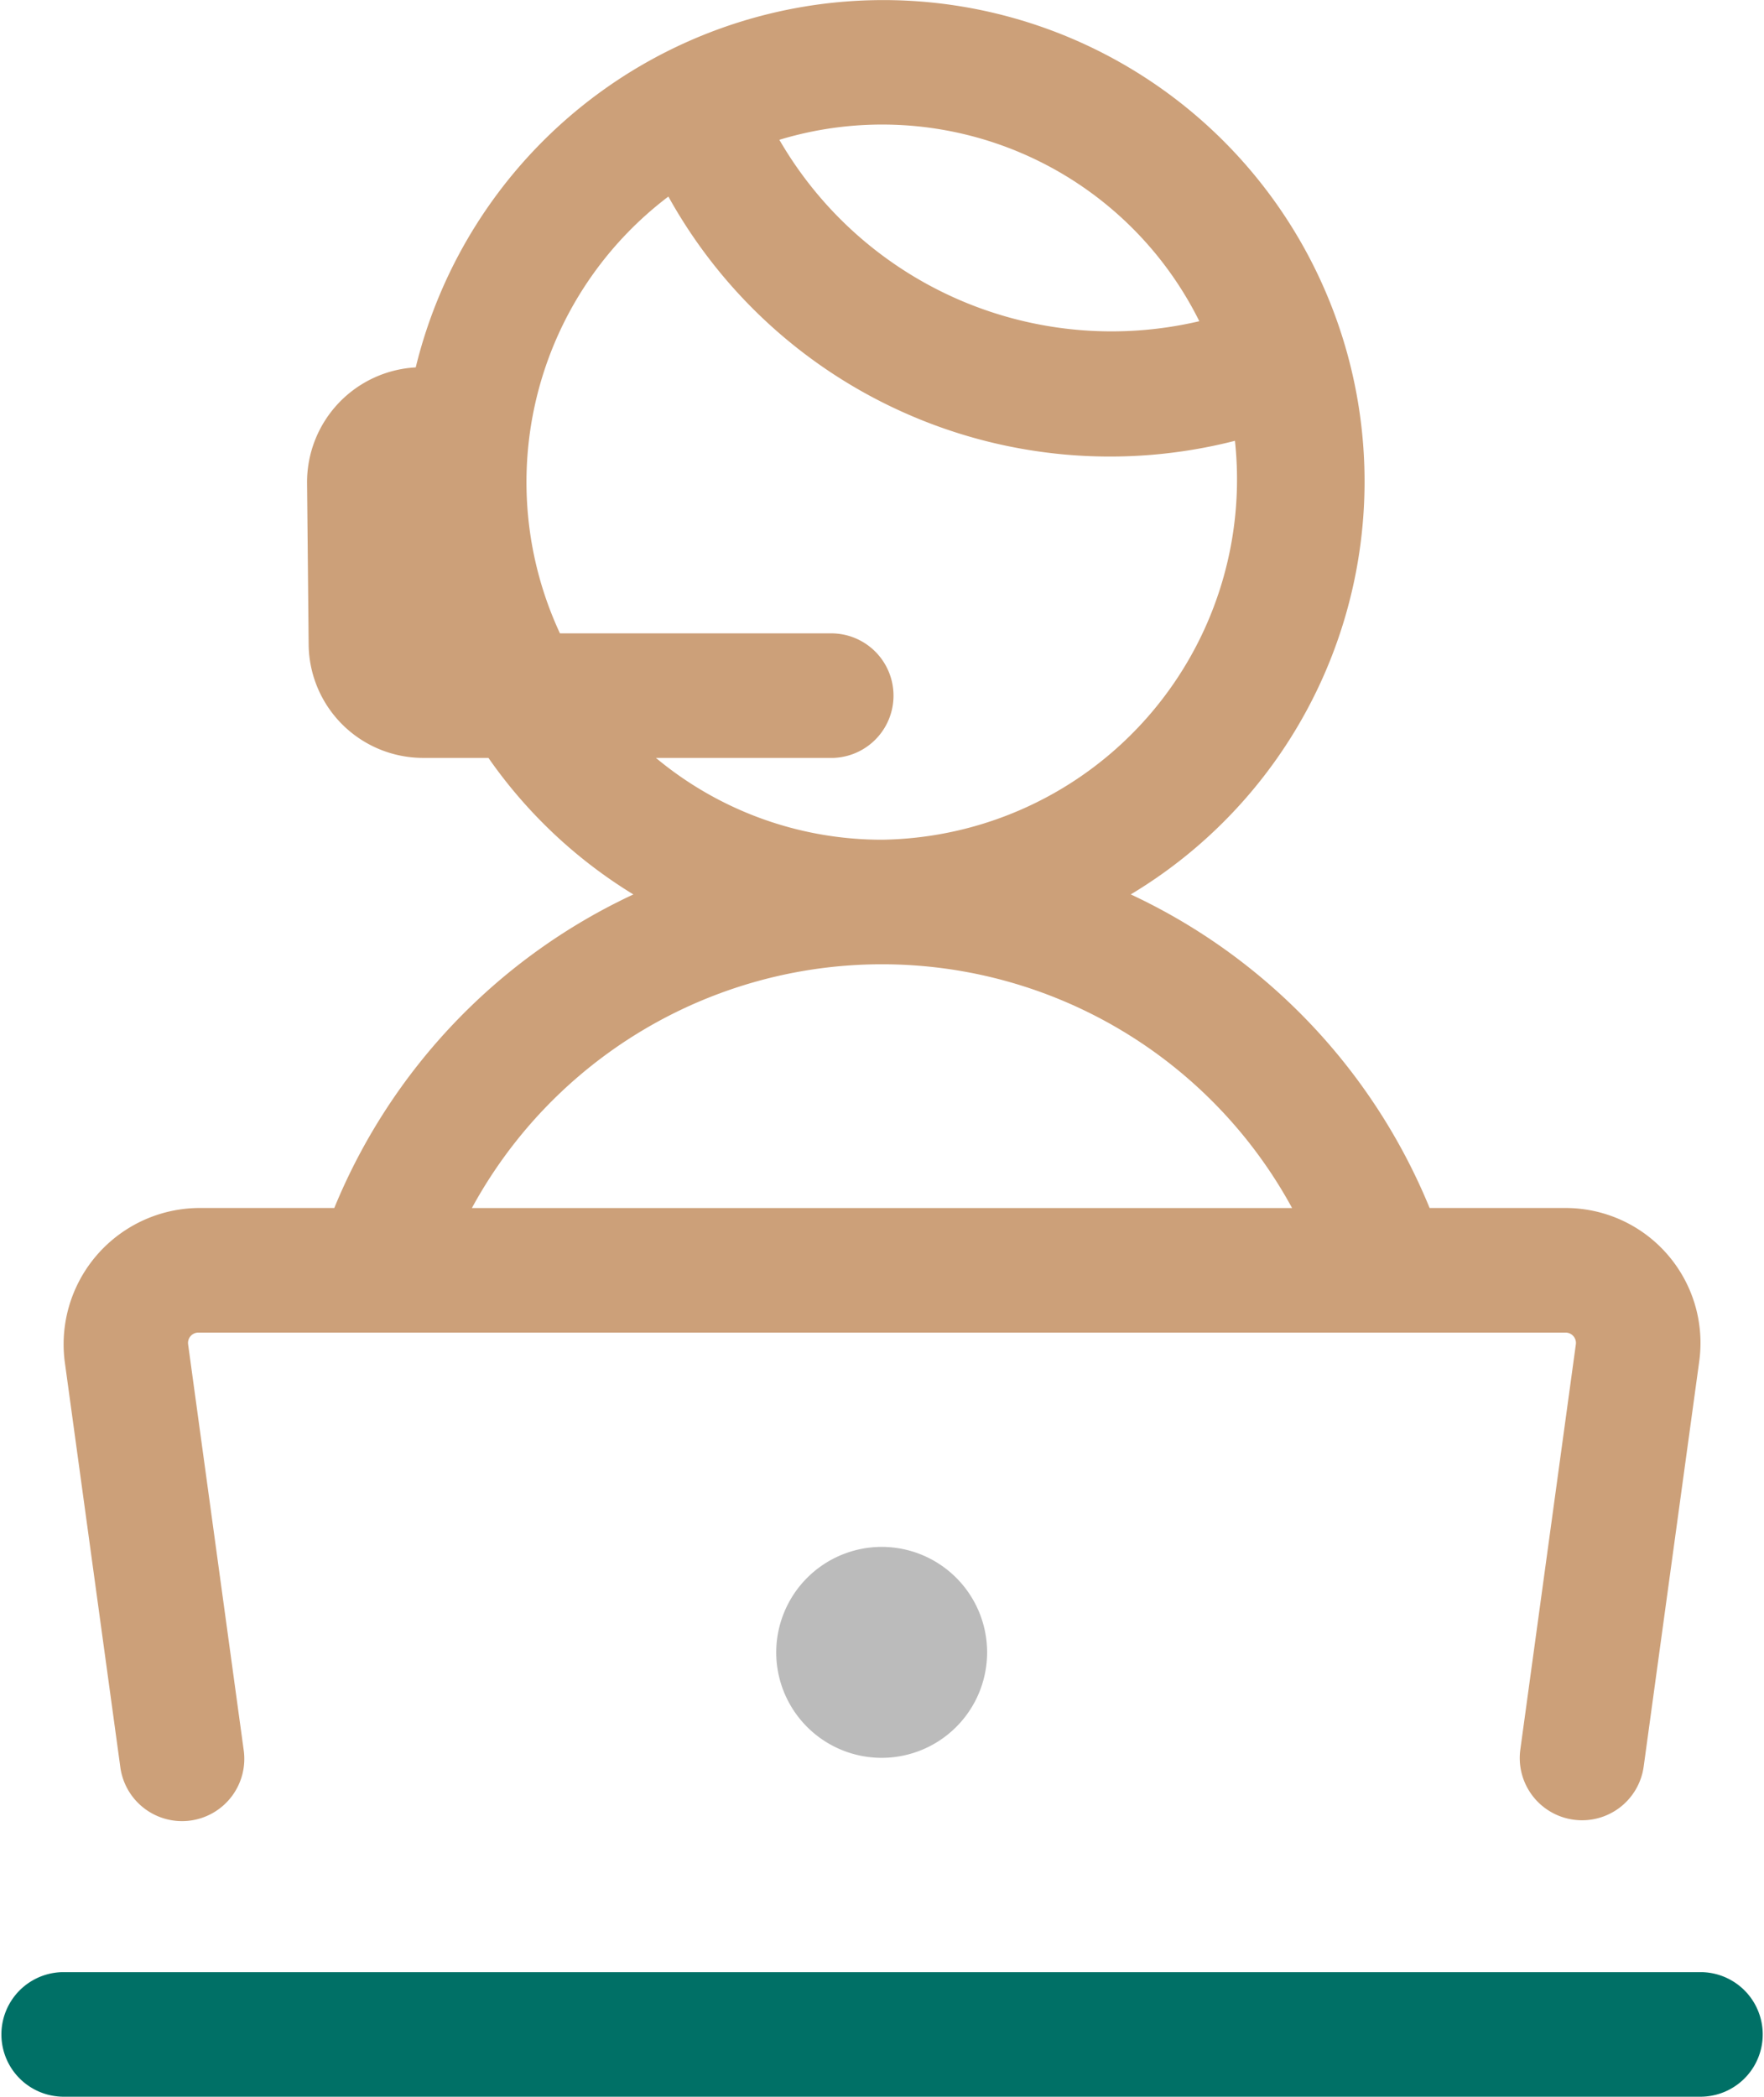 <svg id="new-serv-Icon5" xmlns="http://www.w3.org/2000/svg" width="55.661" height="66.139" viewBox="0 0 55.661 66.139">
  <path id="Path_48920" data-name="Path 48920" d="M66.128,39.564a4.255,4.255,0,0,0-3.208-1.459H58.63A18.777,18.777,0,0,0,49.2,28.213,15.186,15.186,0,1,0,26.638,11.589a3.628,3.628,0,0,0-3.429,3.628l.05,5.124a3.613,3.613,0,0,0,3.6,3.566h2.073a15.292,15.292,0,0,0,4.573,4.307,18.775,18.775,0,0,0-9.437,9.891h-4.29a4.3,4.3,0,0,0-4.217,4.835l1.752,12.775a1.965,1.965,0,1,0,3.893-.534L19.456,42.407a.327.327,0,0,1,.324-.372H62.92a.327.327,0,0,1,.324.372L61.493,55.182A1.964,1.964,0,0,0,63.172,57.4a1.962,1.962,0,0,0,2.213-1.68l1.752-12.775A4.257,4.257,0,0,0,66.128,39.564ZM51.363,10.132A12.112,12.112,0,0,1,38.112,4.41a11.174,11.174,0,0,1,13.251,5.722M31.189,19.979A11.3,11.3,0,0,1,34.61,6.2a15.907,15.907,0,0,0,7.277,6.744,15.924,15.924,0,0,0,10.6.961A11.365,11.365,0,0,1,41.35,26.488a11.129,11.129,0,0,1-7.132-2.58h5.575a1.965,1.965,0,0,0,0-3.929ZM28.41,38.106a14.733,14.733,0,0,1,25.88,0Z" transform="translate(-13.52)" fill="#cca079"/>
  <path id="Path_48921" data-name="Path 48921" d="M53.7,485.513H1.965a1.965,1.965,0,0,1,0-3.929H53.7a1.965,1.965,0,0,1,0,3.929" transform="translate(0 -419.375)" fill="#007066"/>
  <path id="Path_48922" data-name="Path 48922" d="M192.946,377.741a3.327,3.327,0,1,1-3.338,3.327,3.332,3.332,0,0,1,3.338-3.327" transform="translate(-165.115 -328.946)" fill="#bbb"/>
</svg>
